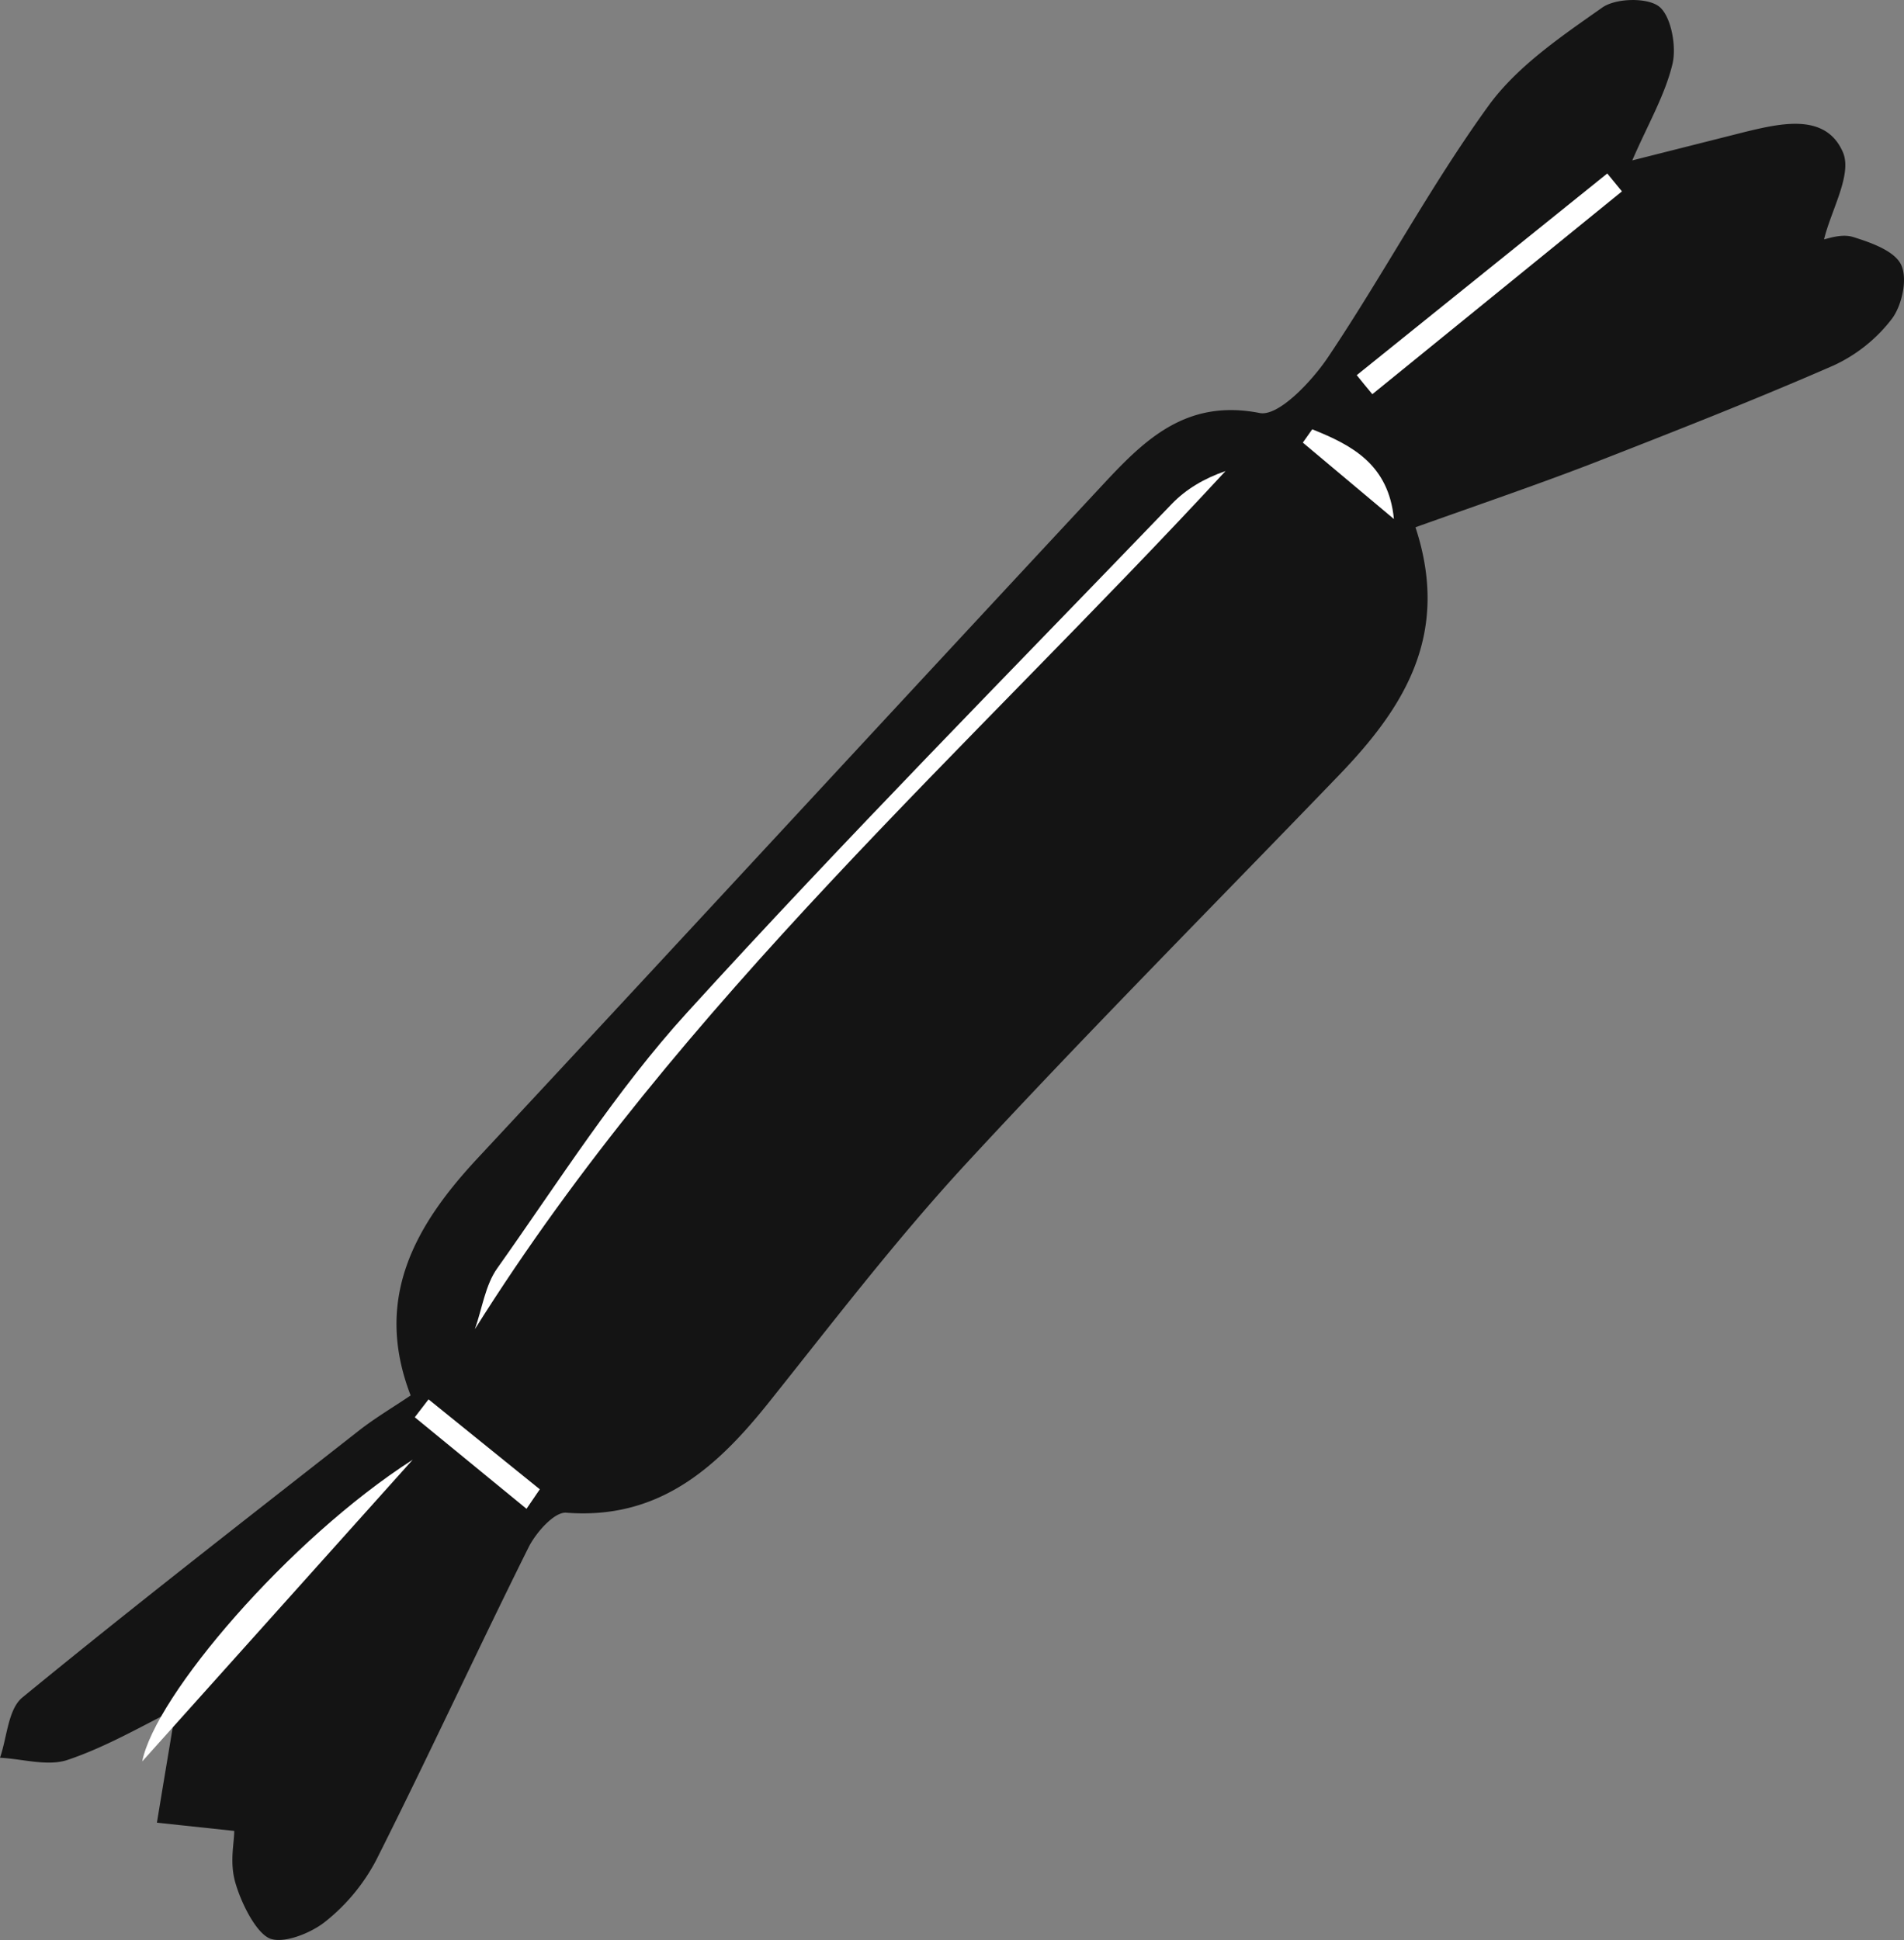 <svg xmlns="http://www.w3.org/2000/svg" width="829.9" height="845.5" viewBox="-0 -0.004 829.947 845.531" style=""><rect x="-0" y="-0.004" width="829.947" height="845.531" fill="#808080" stroke="none"/><g><title>hlwn11_404804530</title><g data-name="Layer 2"><path d="M617 229.8c15.4 46.8-5.1 78.7-33.2 107.9-54.4 56.5-109.7 112.1-162.9 169.7-30.6 33.2-58.1 69.2-86.3 104.5-22.7 28.3-47.8 50.5-87.8 47.4-5.2-.4-13.2 8.7-16.4 15.1-22.5 45.2-43.6 91-66.3 136.1a83.9 83.9 0 0 1-22.4 27.1c-6.5 5.2-19 10-24.7 7s-11.8-15-14.4-24-.5-17.2-.5-22.6l-33.7-3.6c2.6-15.9 5.3-31.9 8.2-49.4-13.8 6.7-29.8 16.2-47 22-8.7 3-19.7-.4-29.6-.9 3.1-8.9 3.5-21.2 9.8-26.3 48.3-39.6 97.7-77.9 146.8-116.4 6.8-5.3 14.2-9.7 22.4-15.2-16.2-42 1.6-73.8 29.1-103.3 91.3-98 182.1-196.5 273.4-294.5 17.9-19.2 36-36.6 67.6-30.4 8.2 1.6 22.6-13.7 29.7-24.2 24.1-35.9 44.5-74.4 69.8-109.4 12.5-17.4 31.9-30.5 49.8-43.1 5.9-4.2 20-4.5 25-.3s7.5 17.2 5.6 25c-3.3 13.6-10.7 26.2-17.5 41.9L761 57.4c15.8-3.8 34.9-8.1 42.3 8.9 4.2 9.6-5.1 25.2-8.2 38 1.4-.2 7.7-2.6 12.7-1 7.7 2.4 18 6 20.9 12.1s.4 17.6-4 23.5a67.6 67.6 0 0 1-25.5 20.4c-34.6 15.1-69.8 28.9-104.9 42.6-24.9 9.6-50.2 18.2-77.3 27.9z" fill="#141414"></path><path d="M207 579.3c3.2-9 4.5-19.2 9.8-26.6 26.8-37.8 51.8-77.5 82.8-111.5 68.7-75.5 140.5-148.1 211.3-221.7 6.1-6.3 14-11 23.3-14.2-112.1 121.3-237.4 230.9-327.2 374z" fill="#fff"></path><path d="M62 767.7c5.6-28.5 63.7-96.7 117.9-131.5z" fill="#fff"></path><path d="M591.4 163.5l109.2-87.9 6.4 7.8-108.8 88.4c-2.3-2.8-4.6-5.5-6.8-8.3z" fill="#fff"></path><path d="M229.5 657.6l-48.7-39.9 6-7.8 48.5 39.2z" fill="#fff"></path><path d="M572 187.1c17.3 6.9 33.3 15.3 35.6 39.1l-39.7-33.3z" fill="#fff"></path></g></g></svg>